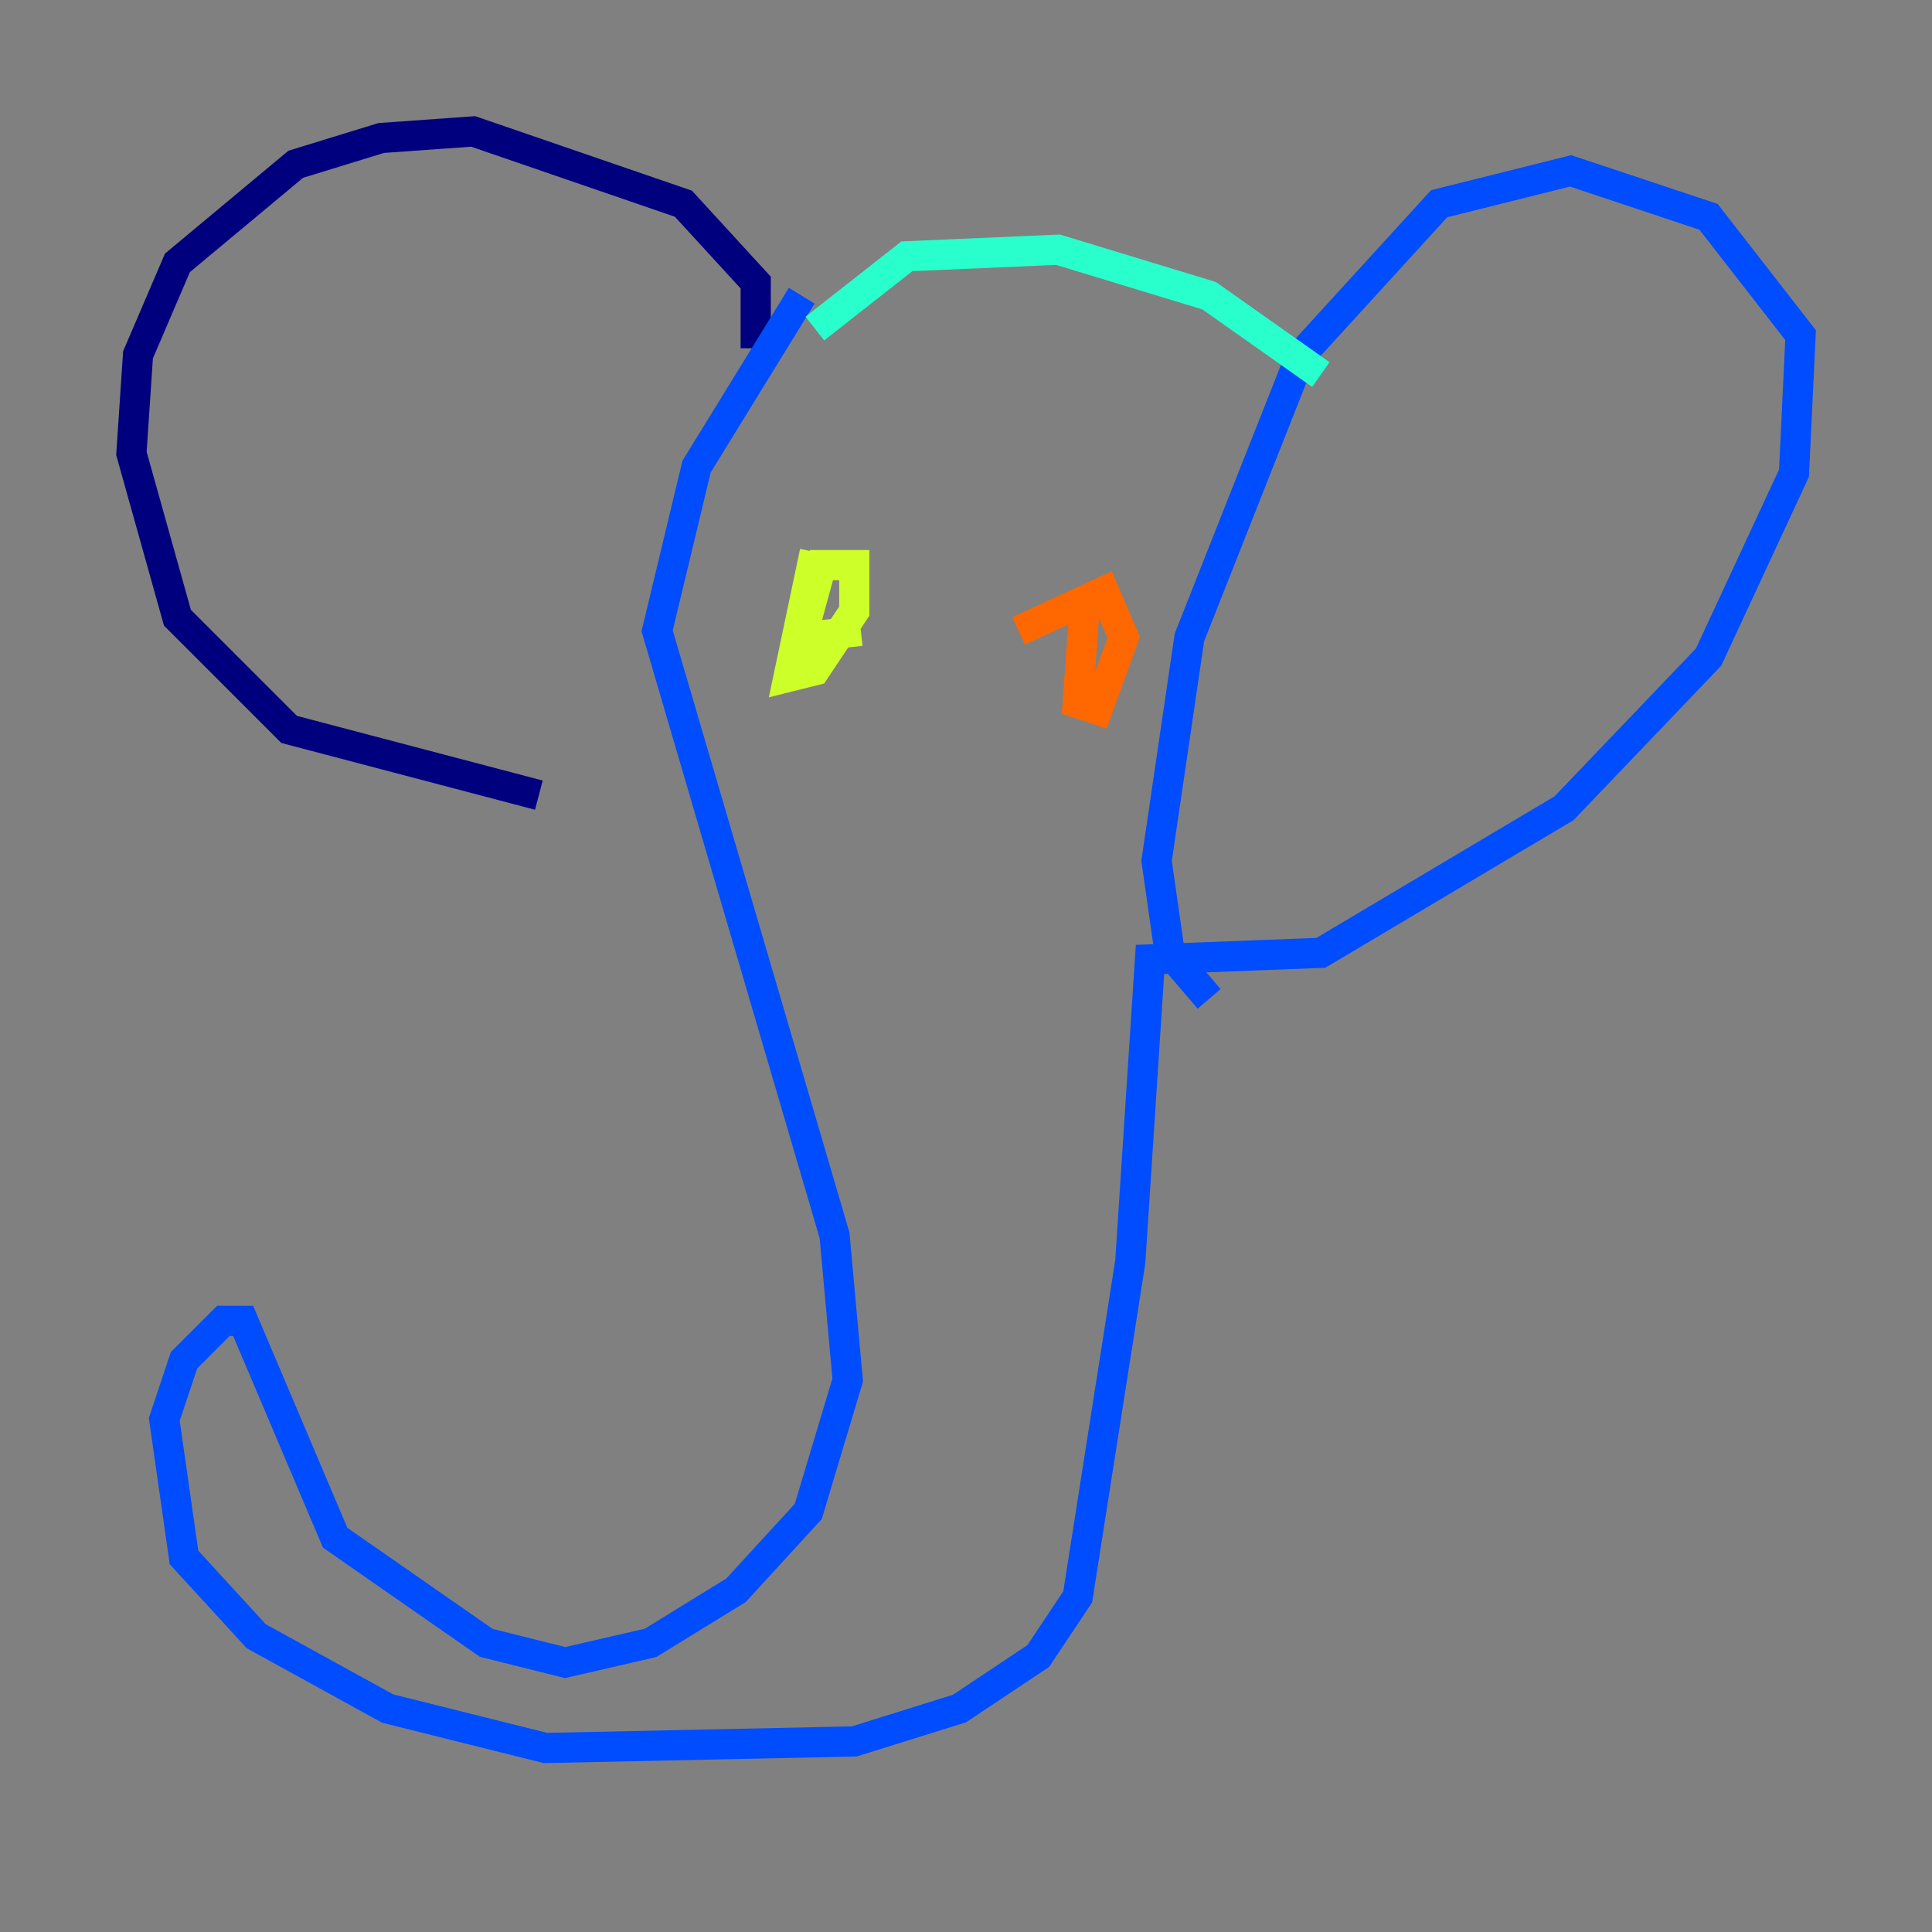 <?xml version="1.0" encoding="utf-8" ?>
<svg baseProfile="tiny" height="128" version="1.2" viewBox="0,0,128,128" width="128" xmlns="http://www.w3.org/2000/svg" xmlns:ev="http://www.w3.org/2001/xml-events" xmlns:xlink="http://www.w3.org/1999/xlink"><rect x="0" y="0" width="128" height="128" fill="#808080" stroke="none"/><defs /><polyline fill="none" points="50.068,23.075 50.068,18.721 45.279,13.497 31.347,8.707 25.252,9.143 19.592,10.884 11.755,17.415 9.143,23.51 8.707,30.041 11.755,40.925 19.157,48.327 35.701,52.68" stroke="#00007f" stroke-width="2" /><polyline fill="none" points="53.116,19.592 46.15,30.912 43.537,41.796 55.292,81.85 56.163,91.429 53.551,100.136 48.762,105.361 43.102,108.844 37.442,110.15 32.218,108.844 22.204,101.878 16.109,87.51 14.803,87.51 12.191,90.122 10.884,94.041 12.191,103.184 16.98,108.408 25.687,113.197 36.136,115.809 56.599,115.374 63.565,113.197 68.789,109.714 71.401,105.796 74.884,83.592 76.191,63.565 87.51,63.129 103.619,53.551 113.197,43.537 118.857,31.347 119.293,22.204 113.197,14.367 104.054,11.32 95.347,13.497 86.204,23.51 78.803,42.231 76.626,57.034 77.497,63.129 80.109,66.177" stroke="#004cff" stroke-width="2" /><polyline fill="none" points="87.51,24.816 80.109,19.592 70.095,16.544 60.082,16.98 53.986,21.769" stroke="#29ffcd" stroke-width="2" /><polyline fill="none" points="53.986,36.571 52.245,44.843 53.986,44.408 56.599,40.49 56.599,37.442 54.422,37.442 53.116,42.231 57.034,41.796" stroke="#cdff29" stroke-width="2" /><polyline fill="none" points="71.837,40.49 71.401,46.585 72.707,47.02 74.449,42.231 73.143,39.184 67.483,41.796" stroke="#ff6700" stroke-width="2" /><polyline fill="none" points="12.626,89.252 12.626,89.252" stroke="#7f0000" stroke-width="2" /></svg>